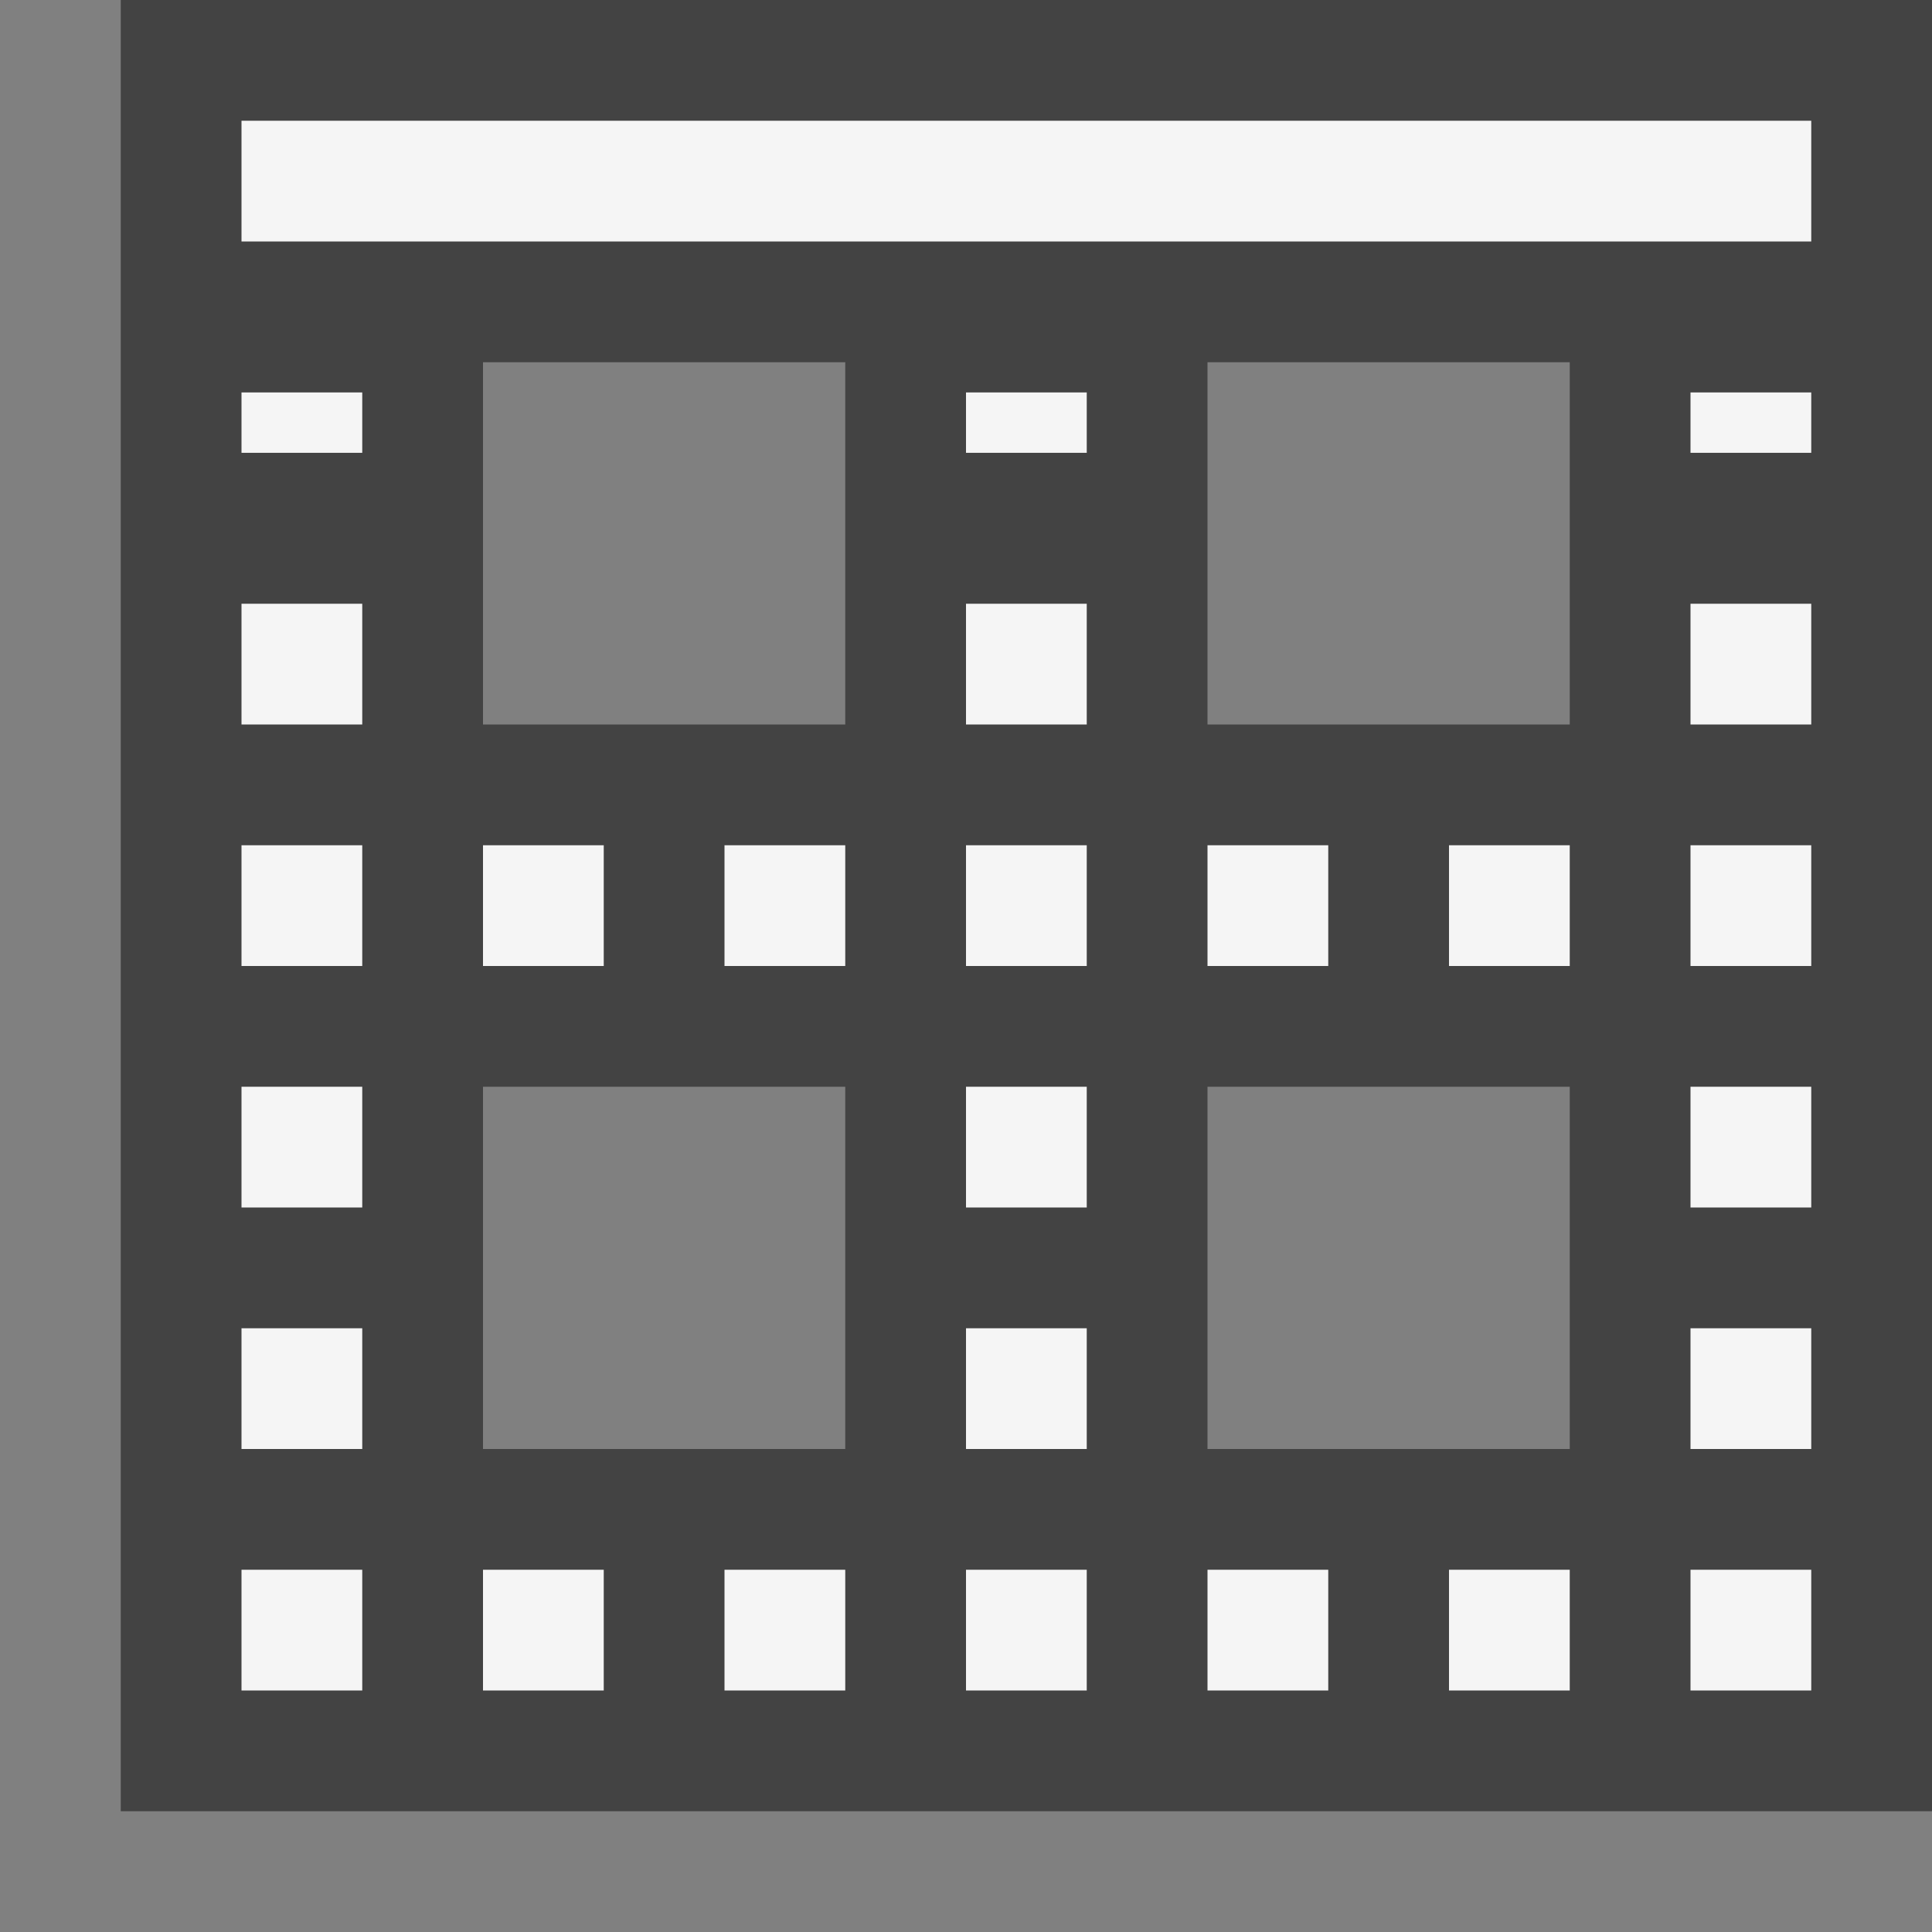 <svg xmlns="http://www.w3.org/2000/svg" viewBox="0 0 16 16"><rect x="0" y="0" width="16" height="16" fill="#808080" stroke="none"/><style>.st0{opacity:0}.st0,.st1{fill:#434343}.st2{fill:#f5f5f5}</style><g id="outline"><path class="st0" d="M0 0h16v16H0z"/><path class="st1" d="M16 15V0H1v15h15zM4 9h3v3H4V9zm3-6v3H4V3h3zm6 3h-3V3h3v3zm0 6h-3V9h3v3z"/></g><g id="icon_x5F_bg"><path class="st2" d="M6 13h1v1H6zM8 9h1v1H8zM8 13h1v1H8zM8 11h1v1H8zM4 13h1v1H4zM6 7h1v1H6zM4 7h1v1H4zM2 9h1v1H2zM2 11h1v1H2zM2 13h1v1H2zM2 3.25h1v.5H2zM2 5h1v1H2zM2 7h1v1H2zM14 11h1v1h-1zM14 13h1v1h-1zM14 7h1v1h-1zM14 9h1v1h-1zM14 5h1v1h-1zM14 3.25h1v.5h-1zM2 1h13v1H2zM12 13h1v1h-1zM12 7h1v1h-1zM8 5h1v1H8zM10 13h1v1h-1zM8 3.25h1v.5H8zM8 7h1v1H8zM10 7h1v1h-1z"/></g></svg>